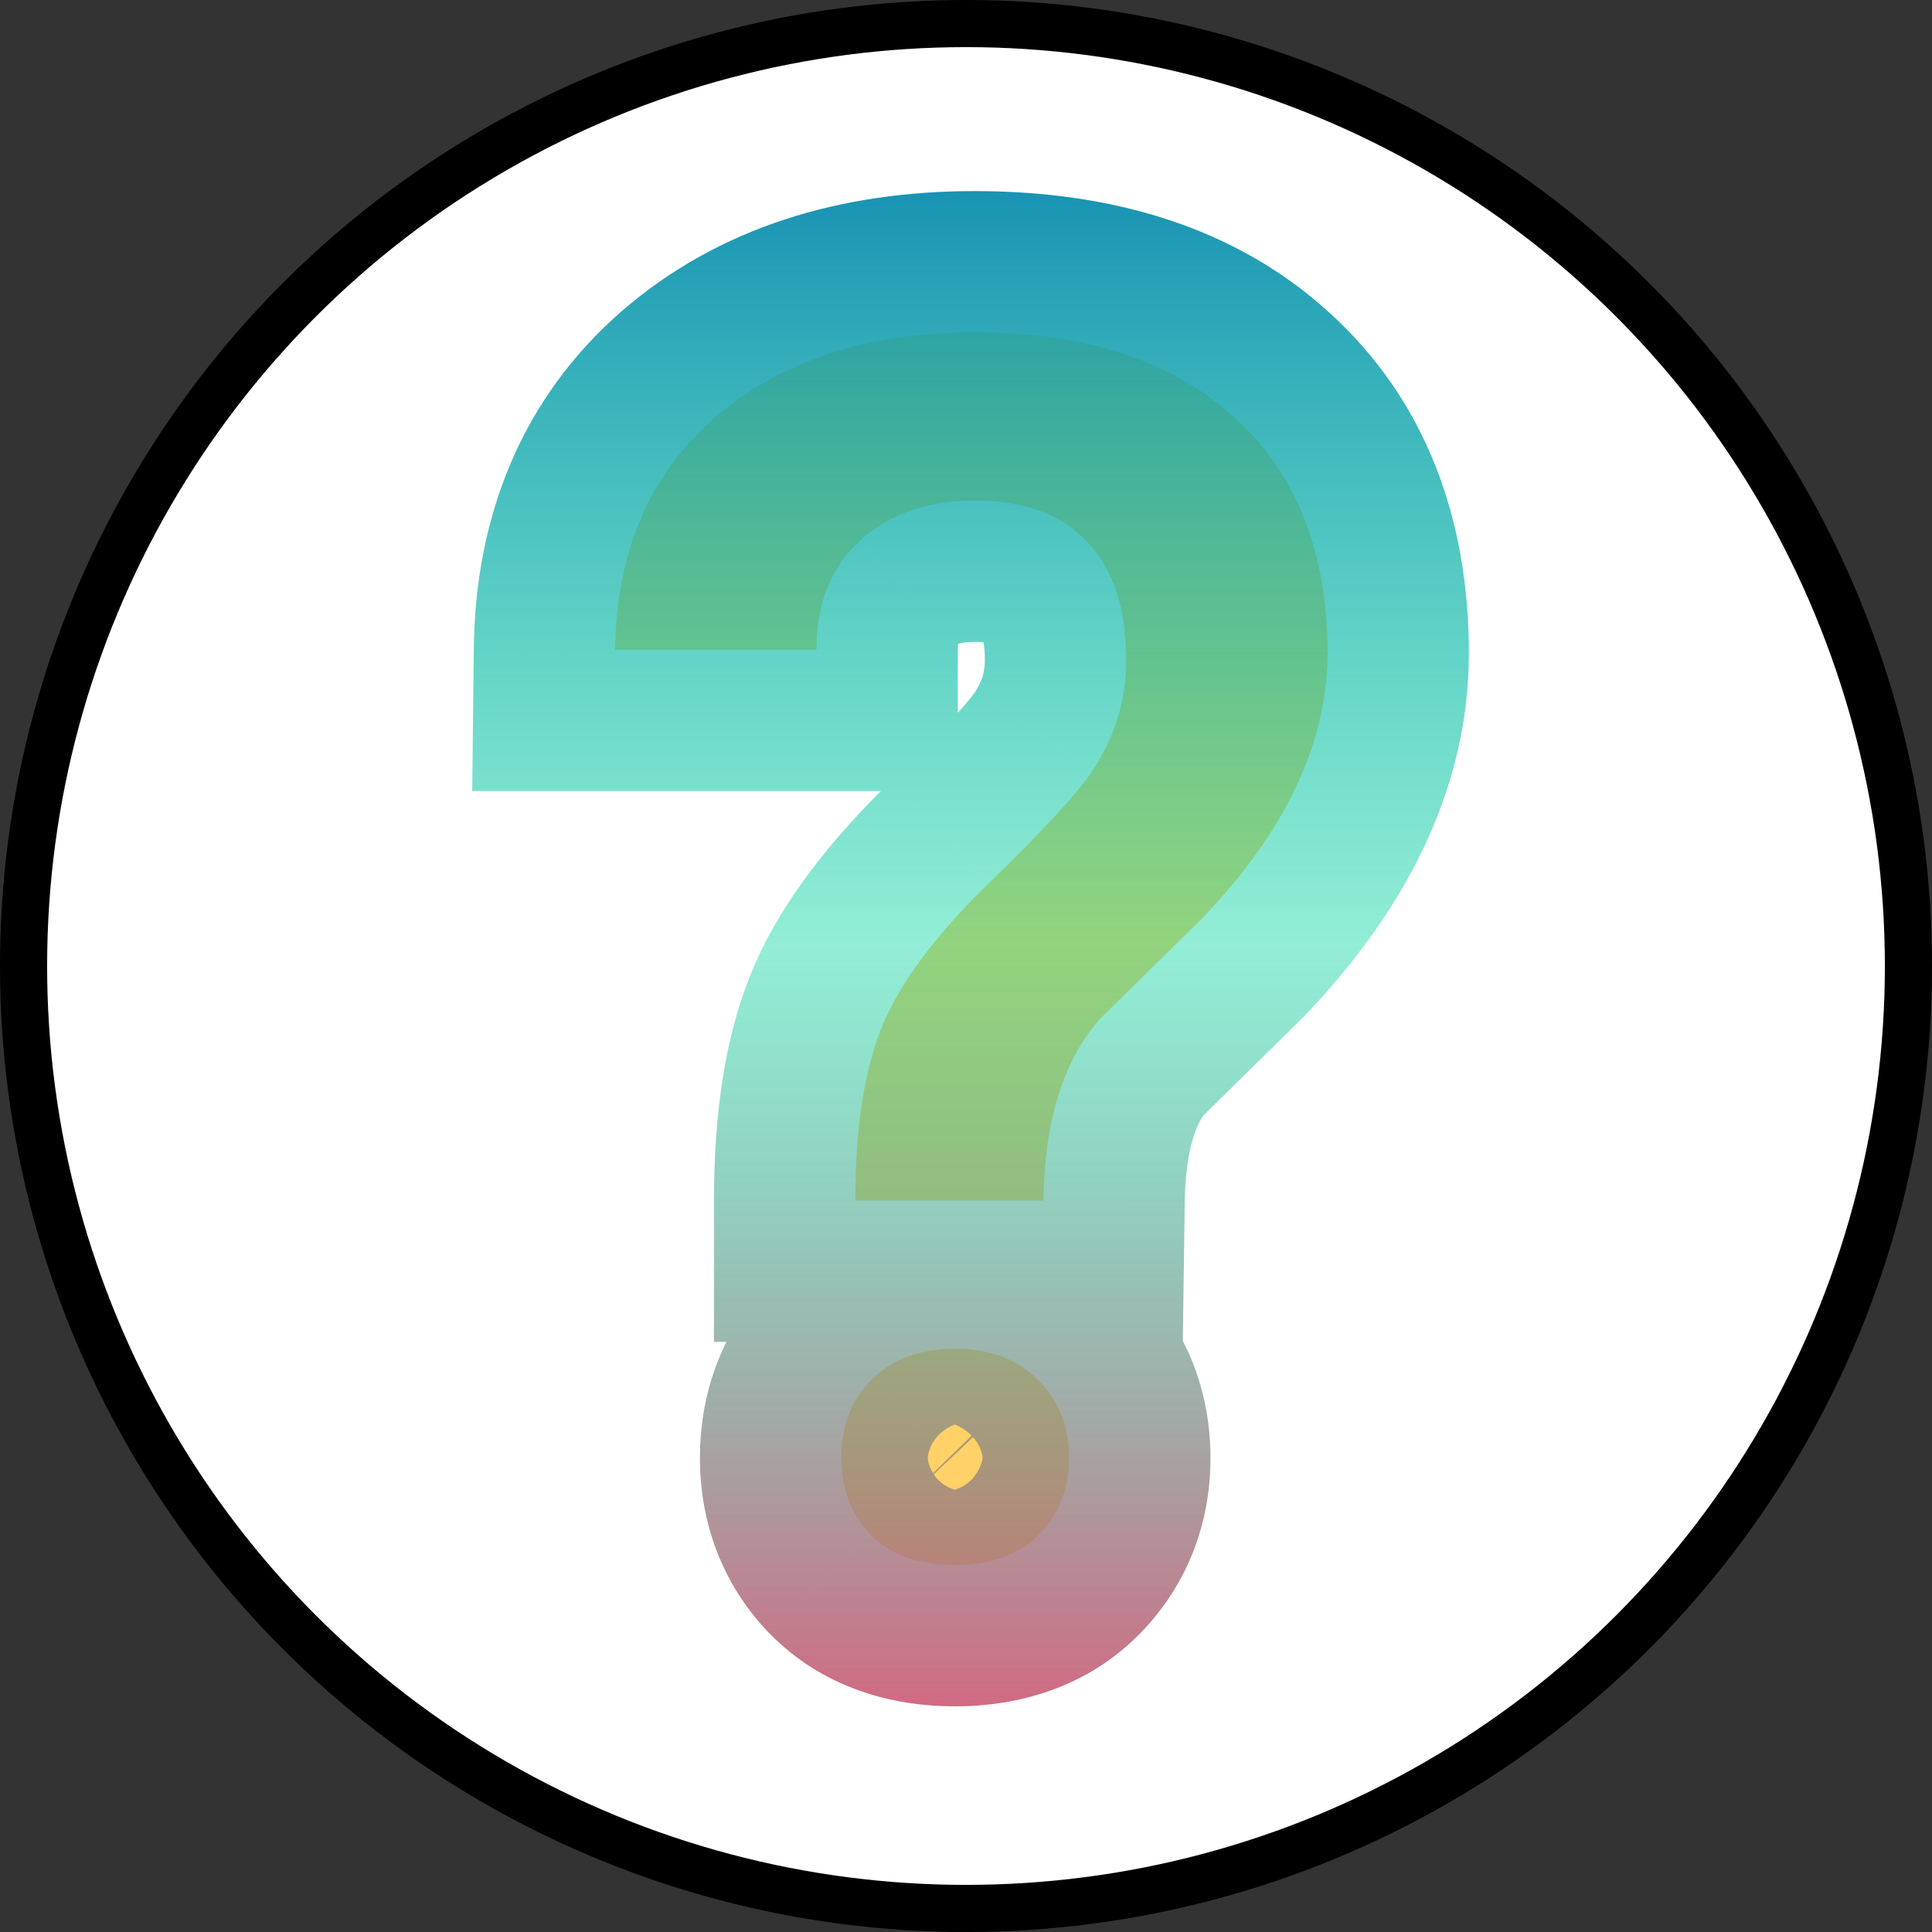<svg width="41" height="41" viewBox="0 0 41 41" fill="none" xmlns="http://www.w3.org/2000/svg">
<rect x="0" y="0" width="41" height="41" fill="#333333" stroke="none"/>
<circle cx="20.5" cy="20.5" r="20" fill="white" stroke="black"/>
<path d="M18.152 25.477C18.152 23.918 18.346 22.676 18.732 21.75C19.119 20.824 19.881 19.811 21.018 18.709C22.166 17.596 22.893 16.805 23.197 16.336C23.666 15.621 23.9 14.848 23.9 14.016C23.9 12.914 23.625 12.076 23.074 11.502C22.535 10.916 21.738 10.623 20.684 10.623C19.676 10.623 18.861 10.91 18.24 11.484C17.631 12.047 17.326 12.815 17.326 13.787H13.055C13.078 11.713 13.781 10.072 15.164 8.865C16.559 7.658 18.398 7.055 20.684 7.055C23.039 7.055 24.873 7.652 26.186 8.848C27.51 10.043 28.172 11.713 28.172 13.857C28.172 15.768 27.281 17.648 25.5 19.5L23.338 21.627C22.564 22.506 22.166 23.789 22.143 25.477H18.152ZM17.854 30.943C17.854 30.252 18.07 29.695 18.504 29.273C18.938 28.84 19.523 28.623 20.262 28.623C21.012 28.623 21.604 28.846 22.037 29.291C22.471 29.725 22.688 30.275 22.688 30.943C22.688 31.588 22.477 32.127 22.055 32.56C21.633 32.994 21.035 33.211 20.262 33.211C19.488 33.211 18.891 32.994 18.469 32.56C18.059 32.127 17.854 31.588 17.854 30.943Z" fill="#FFD166"/>
<path d="M18.152 25.477H15.152V28.477H18.152V25.477ZM21.018 18.709L23.105 20.863L23.106 20.863L21.018 18.709ZM23.197 16.336L20.689 14.691L20.682 14.701L23.197 16.336ZM23.074 11.502L20.866 13.533L20.888 13.556L20.909 13.579L23.074 11.502ZM18.24 11.484L20.275 13.689L20.277 13.687L18.24 11.484ZM17.326 13.787V16.787H20.326V13.787H17.326ZM13.055 13.787L10.055 13.753L10.021 16.787H13.055V13.787ZM15.164 8.865L13.201 6.597L13.191 6.605L15.164 8.865ZM26.186 8.848L24.166 11.066L24.175 11.075L26.186 8.848ZM25.5 19.5L27.604 21.639L27.633 21.61L27.662 21.58L25.5 19.5ZM23.338 21.627L21.234 19.488L21.157 19.564L21.086 19.645L23.338 21.627ZM22.143 25.477V28.477H25.101L25.142 25.518L22.143 25.477ZM18.504 29.273L20.596 31.424L20.611 31.409L20.625 31.395L18.504 29.273ZM22.037 29.291L19.888 31.384L19.902 31.398L19.916 31.412L22.037 29.291ZM18.469 32.56L16.289 34.622L16.304 34.638L16.319 34.653L18.469 32.56ZM21.152 25.477C21.152 24.119 21.328 23.32 21.501 22.906L15.964 20.594C15.364 22.032 15.152 23.717 15.152 25.477H21.152ZM21.501 22.906C21.666 22.51 22.111 21.827 23.105 20.863L18.93 16.555C17.651 17.794 16.572 19.139 15.964 20.594L21.501 22.906ZM23.106 20.863C24.221 19.782 25.195 18.767 25.713 17.971L20.682 14.701C20.686 14.695 20.656 14.741 20.568 14.848C20.485 14.95 20.369 15.083 20.214 15.251C19.904 15.589 19.48 16.021 18.93 16.555L23.106 20.863ZM25.706 17.981C26.486 16.792 26.9 15.449 26.9 14.016H20.9C20.9 14.246 20.846 14.451 20.689 14.691L25.706 17.981ZM26.9 14.016C26.9 12.441 26.503 10.743 25.239 9.425L20.909 13.579C20.841 13.508 20.831 13.459 20.844 13.498C20.861 13.55 20.9 13.707 20.9 14.016H26.9ZM25.282 9.471C24.007 8.084 22.291 7.623 20.684 7.623V13.623C20.94 13.623 21.04 13.659 21.037 13.659C21.034 13.657 21.009 13.648 20.973 13.624C20.936 13.599 20.898 13.568 20.866 13.533L25.282 9.471ZM20.684 7.623C19.074 7.623 17.482 8.1 16.204 9.282L20.277 13.687C20.281 13.683 20.284 13.678 20.314 13.668C20.353 13.654 20.464 13.623 20.684 13.623V7.623ZM16.205 9.28C14.873 10.509 14.326 12.135 14.326 13.787H20.326C20.326 13.614 20.353 13.564 20.343 13.589C20.338 13.601 20.329 13.621 20.313 13.644C20.297 13.667 20.282 13.682 20.275 13.689L16.205 9.28ZM17.326 10.787H13.055V16.787H17.326V10.787ZM16.055 13.821C16.07 12.478 16.485 11.694 17.137 11.125L13.191 6.605C11.077 8.45 10.087 10.948 10.055 13.753L16.055 13.821ZM17.127 11.134C17.855 10.504 18.941 10.055 20.684 10.055V4.055C17.856 4.055 15.262 4.813 13.201 6.597L17.127 11.134ZM20.684 10.055C22.541 10.055 23.566 10.519 24.166 11.066L28.206 6.63C26.18 4.785 23.537 4.055 20.684 4.055V10.055ZM24.175 11.075C24.743 11.587 25.172 12.375 25.172 13.857H31.172C31.172 11.051 30.276 8.499 28.196 6.621L24.175 11.075ZM25.172 13.857C25.172 14.756 24.771 15.93 23.338 17.42L27.662 21.58C29.791 19.367 31.172 16.78 31.172 13.857H25.172ZM23.396 17.361L21.234 19.488L25.442 23.766L27.604 21.639L23.396 17.361ZM21.086 19.645C19.669 21.255 19.172 23.342 19.143 25.435L25.142 25.518C25.16 24.236 25.46 23.757 25.59 23.609L21.086 19.645ZM22.143 22.477H18.152V28.477H22.143V22.477ZM20.854 30.943C20.854 30.912 20.858 30.977 20.812 31.096C20.762 31.223 20.683 31.339 20.596 31.424L16.412 27.123C15.313 28.192 14.854 29.568 14.854 30.943H20.854ZM20.625 31.395C20.53 31.49 20.415 31.56 20.31 31.599C20.215 31.634 20.185 31.623 20.262 31.623V25.623C18.901 25.623 17.491 26.044 16.383 27.152L20.625 31.395ZM20.262 31.623C20.341 31.623 20.31 31.635 20.212 31.598C20.102 31.557 19.984 31.483 19.888 31.384L24.186 27.198C23.074 26.056 21.642 25.623 20.262 25.623V31.623ZM19.916 31.412C19.852 31.349 19.781 31.25 19.733 31.128C19.688 31.011 19.688 30.937 19.688 30.943H25.688C25.688 29.558 25.208 28.219 24.158 27.17L19.916 31.412ZM19.688 30.943C19.688 30.934 19.69 30.854 19.736 30.738C19.782 30.618 19.849 30.525 19.904 30.468L24.205 34.653C25.21 33.62 25.688 32.313 25.688 30.943H19.688ZM19.904 30.468C20.026 30.344 20.162 30.266 20.267 30.228C20.358 30.195 20.373 30.211 20.262 30.211V36.211C21.608 36.211 23.072 35.817 24.205 34.653L19.904 30.468ZM20.262 30.211C20.151 30.211 20.165 30.195 20.256 30.228C20.361 30.266 20.498 30.344 20.619 30.468L16.319 34.653C17.452 35.817 18.916 36.211 20.262 36.211V30.211ZM20.648 30.499C20.705 30.559 20.768 30.651 20.811 30.764C20.853 30.873 20.854 30.944 20.854 30.943H14.854C14.854 32.288 15.308 33.585 16.289 34.622L20.648 30.499Z" fill="url(#paint0_linear_946:3330)"/>
<defs>
<linearGradient id="paint0_linear_946:3330" x1="21" y1="3" x2="21" y2="39" gradientUnits="userSpaceOnUse">
<stop stop-color="#118AB2"/>
<stop offset="0.474" stop-color="#06D6A0" stop-opacity="0.432"/>
<stop offset="1" stop-color="#EF476F"/>
</linearGradient>
</defs>
</svg>
